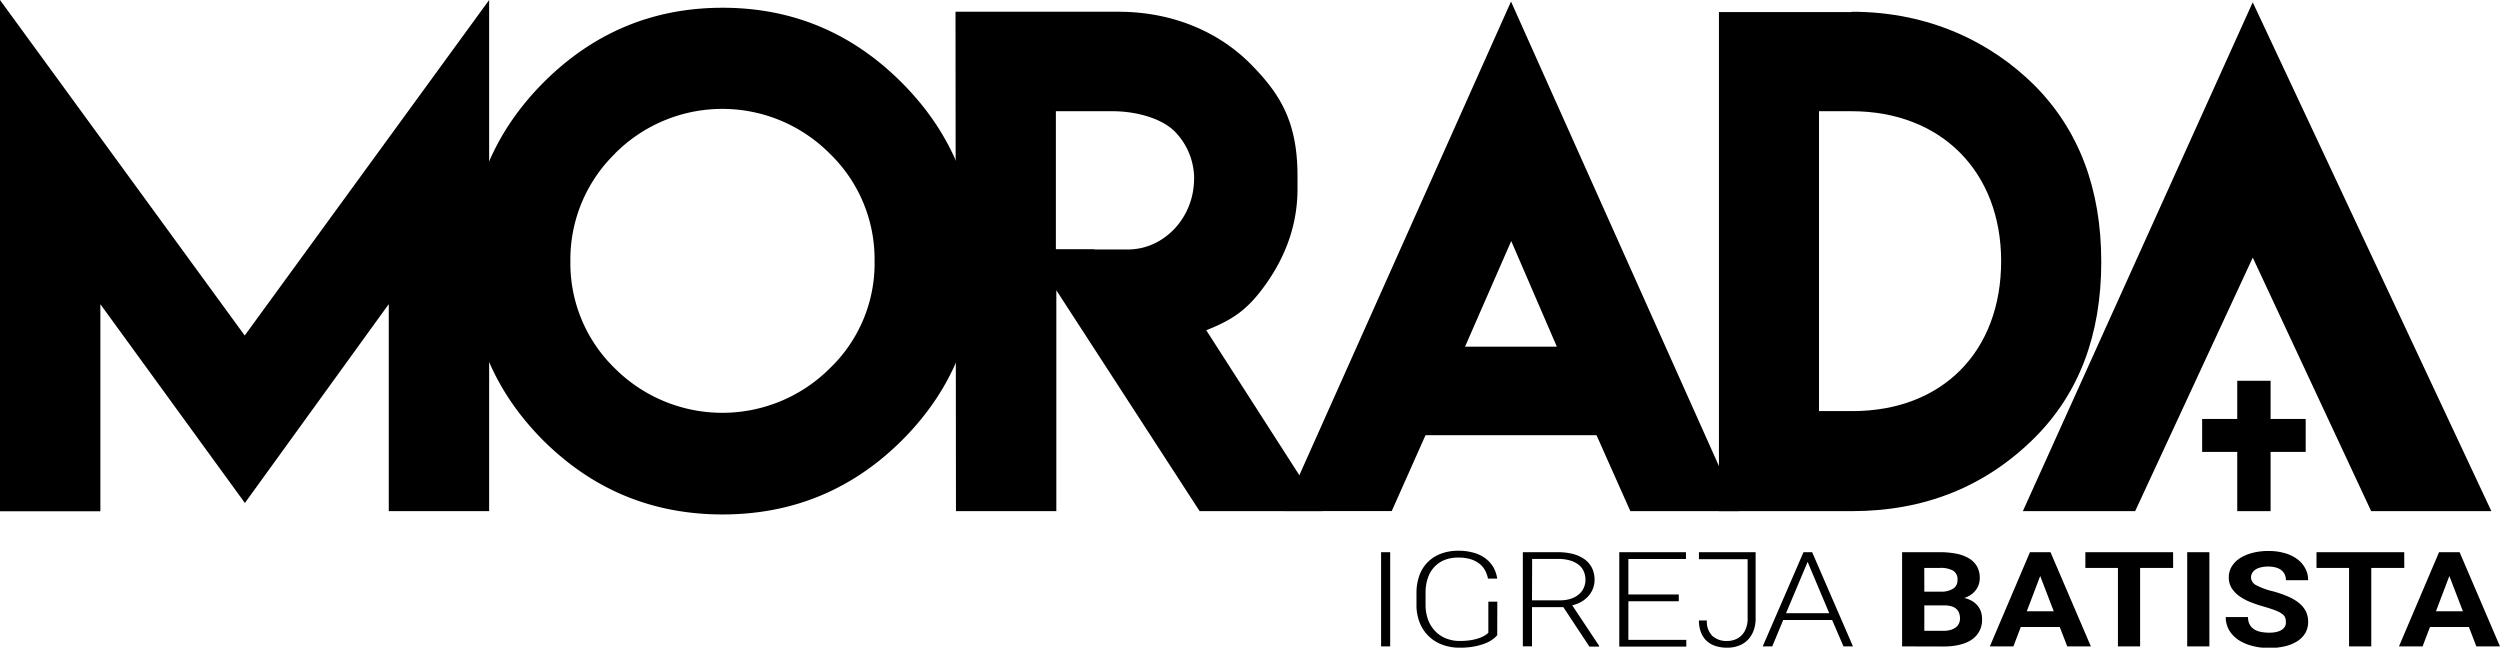 <svg xmlns="http://www.w3.org/2000/svg" viewBox="0 0 712.37 184.56"><title>Ativo 19</title><g id="Camada_2" data-name="Camada 2"><g id="Camada_2-2" data-name="Camada 2"><g id="A"><path id="A-2" data-name="A" d="M641.91.65q-32.76,72.5-65.5,145h32L641.92,73.4q16.88,36.12,33.74,72.25h34.25Q675.91,73.15,641.91.65Z"/><polygon points="657 119.38 647 119.38 647 108.5 637.5 108.5 637.5 119.38 627.5 119.38 627.5 128.77 637.5 128.77 637.5 145.65 647 145.65 647 128.77 657 128.77 657 119.38"/></g><path d="M396.13,184.19h-2.59V157.35h2.59Z"/><path d="M426.63,181a7.2,7.2,0,0,1-1.21,1.12,9.33,9.33,0,0,1-2.11,1.17,18.42,18.42,0,0,1-3.12.9,22,22,0,0,1-4.23.37,14,14,0,0,1-5-.86,11.24,11.24,0,0,1-3.89-2.45,11,11,0,0,1-2.54-3.86,13.53,13.53,0,0,1-.91-5.09V169a14.56,14.56,0,0,1,.82-5,10.26,10.26,0,0,1,6.12-6.21,13.58,13.58,0,0,1,5-.85,15.44,15.44,0,0,1,4.51.6,10,10,0,0,1,3.33,1.67,8.25,8.25,0,0,1,2.18,2.51,9.44,9.44,0,0,1,1.05,3.15H424a8.57,8.57,0,0,0-.81-2.29,6.09,6.09,0,0,0-1.58-1.91,8,8,0,0,0-2.5-1.31,11.68,11.68,0,0,0-3.57-.48,10.29,10.29,0,0,0-4,.72,8.25,8.25,0,0,0-2.92,2.05,8.85,8.85,0,0,0-1.8,3.18,13.12,13.12,0,0,0-.61,4.13v3.3a12.54,12.54,0,0,0,.69,4.27,9.41,9.41,0,0,0,2,3.25A8.74,8.74,0,0,0,412,181.9a10.46,10.46,0,0,0,4,.74,19.12,19.12,0,0,0,3.12-.23,14.27,14.27,0,0,0,2.34-.58,8.16,8.16,0,0,0,1.64-.76,5.14,5.14,0,0,0,1-.77l0-8.85h2.56Z"/><path d="M445.47,173h-8.93v11.17h-2.61V157.35h10a17,17,0,0,1,4.33.51,9.81,9.81,0,0,1,3.29,1.53,6.8,6.8,0,0,1,2.09,2.47,7.69,7.69,0,0,1,.73,3.4,6.68,6.68,0,0,1-.47,2.49,7,7,0,0,1-1.31,2.12,8.5,8.5,0,0,1-2,1.62,10.57,10.57,0,0,1-2.58,1L455.65,184v.24h-2.76Zm-8.93-1.94h8a9.48,9.48,0,0,0,3.15-.48,6.73,6.73,0,0,0,2.27-1.28,5.26,5.26,0,0,0,1.36-1.86,5.59,5.59,0,0,0,.45-2.2,5.86,5.86,0,0,0-.51-2.49,4.88,4.88,0,0,0-1.5-1.88,7.23,7.23,0,0,0-2.46-1.19,12.13,12.13,0,0,0-3.35-.42h-7.37Z"/><path d="M478.37,171.32H464v11h16.51v1.92H461.41V157.35h19v1.93H464V169.4h14.36Z"/><path d="M484.11,157.35h16.15v18.86a9.69,9.69,0,0,1-.62,3.58,7.45,7.45,0,0,1-1.69,2.62,6.87,6.87,0,0,1-2.55,1.6,9.33,9.33,0,0,1-3.21.55,11,11,0,0,1-3.31-.47,6.9,6.9,0,0,1-2.54-1.44,6.57,6.57,0,0,1-1.64-2.43,9.13,9.13,0,0,1-.59-3.42h2.26a5.8,5.8,0,0,0,1.52,4.37,6,6,0,0,0,4.3,1.47,6.05,6.05,0,0,0,2.26-.42A5.19,5.19,0,0,0,496.3,181a5.78,5.78,0,0,0,1.23-2,7.48,7.48,0,0,0,.45-2.78c0-2.12,0-8.37,0-16.88H484.11Z"/><path d="M522.06,176.67H508.12L505,184.19h-2.72l11.62-26.84h2.47L528,184.19h-2.7Zm-13.14-1.94h12.32l-6.16-14.62Z"/><path d="M542,184.19V157.35h10.76a23.83,23.83,0,0,1,4.79.44,11,11,0,0,1,3.57,1.36,6.21,6.21,0,0,1,2.24,2.29,6.63,6.63,0,0,1,.77,3.26,6.06,6.06,0,0,1-.26,1.77,5.43,5.43,0,0,1-.81,1.59,6,6,0,0,1-1.36,1.34,7.48,7.48,0,0,1-2,1,7.33,7.33,0,0,1,2.31.9,5.79,5.79,0,0,1,1.58,1.39,5.19,5.19,0,0,1,.91,1.72,6.49,6.49,0,0,1,.28,1.91,6.71,6.71,0,0,1-2.87,5.9c-1.92,1.32-4.65,2-8.2,2Zm6.33-15.6H553a6.32,6.32,0,0,0,3.61-.89,2.83,2.83,0,0,0,1.18-2.44,2.91,2.91,0,0,0-1.21-2.63,7.17,7.17,0,0,0-3.83-.8h-4.43Zm0,3.91v7.25h5.42a7.26,7.26,0,0,0,2.11-.27,4.56,4.56,0,0,0,1.48-.74,2.91,2.91,0,0,0,.87-1.11,3.32,3.32,0,0,0,.29-1.39,4.46,4.46,0,0,0-.26-1.55,2.74,2.74,0,0,0-.79-1.18,3.4,3.4,0,0,0-1.4-.75,7.35,7.35,0,0,0-2.07-.26Z"/><path d="M586.92,178.66h-11.1l-2.11,5.53H567l11.43-26.84h5.86l11.5,26.84h-6.73Zm-9.39-4.48h7.68l-3.86-10.05Z"/><path d="M619.23,161.83h-9.41v22.36H603.5V161.83h-9.28v-4.48h25Z"/><path d="M629.56,184.19h-6.32V157.35h6.32Z"/><path d="M651.35,177.15a3.42,3.42,0,0,0-.23-1.27,2.53,2.53,0,0,0-.9-1,8.52,8.52,0,0,0-1.83-.94c-.78-.31-1.79-.63-3-1a39.29,39.29,0,0,1-4-1.32,14.82,14.82,0,0,1-3.27-1.74,8,8,0,0,1-2.22-2.32,5.68,5.68,0,0,1-.81-3.06,5.92,5.92,0,0,1,.83-3.07,7.55,7.55,0,0,1,2.34-2.37,12.53,12.53,0,0,1,3.59-1.52,18.13,18.13,0,0,1,4.57-.54,16.43,16.43,0,0,1,4.64.62,11,11,0,0,1,3.56,1.72A7.92,7.92,0,0,1,656.9,162a7,7,0,0,1,.8,3.32h-6.33a4,4,0,0,0-.3-1.56,3.33,3.33,0,0,0-.94-1.24,4.6,4.6,0,0,0-1.58-.8,7.88,7.88,0,0,0-2.24-.28,8.58,8.58,0,0,0-2.16.24,4.74,4.74,0,0,0-1.52.66,2.94,2.94,0,0,0-.91,1,2.62,2.62,0,0,0-.3,1.22,2.56,2.56,0,0,0,1.55,2.22,18.92,18.92,0,0,0,4.54,1.67,32,32,0,0,1,4.42,1.51,13.57,13.57,0,0,1,3.19,1.88,7.36,7.36,0,0,1,1.93,2.36,6.62,6.62,0,0,1,.65,3,6.19,6.19,0,0,1-.79,3.15,6.85,6.85,0,0,1-2.25,2.33,11.24,11.24,0,0,1-3.51,1.46,19.08,19.08,0,0,1-4.59.51,20.61,20.61,0,0,1-3-.23,16.61,16.61,0,0,1-2.9-.71,13.44,13.44,0,0,1-2.57-1.2,9.19,9.19,0,0,1-2-1.7,7.24,7.24,0,0,1-1.37-2.22,7.39,7.39,0,0,1-.5-2.75h6.35a4.45,4.45,0,0,0,.44,2.06,3.71,3.71,0,0,0,1.24,1.37,5.43,5.43,0,0,0,1.91.77,11.79,11.79,0,0,0,2.48.24,8.84,8.84,0,0,0,2.13-.23,4.74,4.74,0,0,0,1.5-.64,2.61,2.61,0,0,0,.88-1A2.58,2.58,0,0,0,651.35,177.15Z"/><path d="M685.1,161.83h-9.41v22.36h-6.33V161.83h-9.28v-4.48h25Z"/><path d="M703.51,178.66H692.42l-2.11,5.53h-6.73L695,157.35h5.86l11.5,26.84h-6.73Zm-9.39-4.48h7.68l-3.86-10.05Z"/><path d="M69.73,95.6,139.38,0V145.65h-28.6v-59l-41,56.67L28.6,86.68v59H0V0Z"/><path d="M256.89,23.48q21.27,21.27,21.27,51.11t-21.27,51q-21.18,21-51,21t-51-21q-21.19-21.18-21.19-51t21.19-51.11q21.27-21.27,51-21.27T256.89,23.48Zm-81.65,20.3a42.11,42.11,0,0,0-12.71,30.63A41.71,41.71,0,0,0,175.24,105a43.35,43.35,0,0,0,61.17,0,41.41,41.41,0,0,0,12.8-30.63,41.83,41.83,0,0,0-12.8-30.63,43.15,43.15,0,0,0-61.17,0Z"/><path d="M272.27,3.35H318.7c15.84,0,28.65,6,37.25,14.48,8.66,8.66,13.77,16.57,13.77,32.31v3.71q0,14.38-9,27.1c-5,7-9,10-17,13.15l33.1,51.55H341.83L301,82.71v62.94h-28.6Zm68,47.67a19.23,19.23,0,0,0-5.65-13.68c-3.71-3.61-10.76-5.65-17.66-5.65H300.87V71h11v.09h9.54C331.86,71.06,340.24,61.87,340.24,51Z"/><path d="M430.56.44l65,145.21h-31L454.92,124H406.2l-9.63,21.63H365.68Zm13.06,98.34-13-30.1-13.16,30.1Z"/><path d="M527.68,3.35c22.35,0,39.85,8.88,52,20.92q19.07,19.15,19.07,50.36t-19.07,50.19q-21,20.82-52,20.83H489.81V3.44h37.87Zm-.09,28.34h-9.27v85.45h9.53c25.65,0,42.37-17,42.37-42.73C570.22,49,553.22,31.69,527.59,31.69Z"/></g></g></svg>